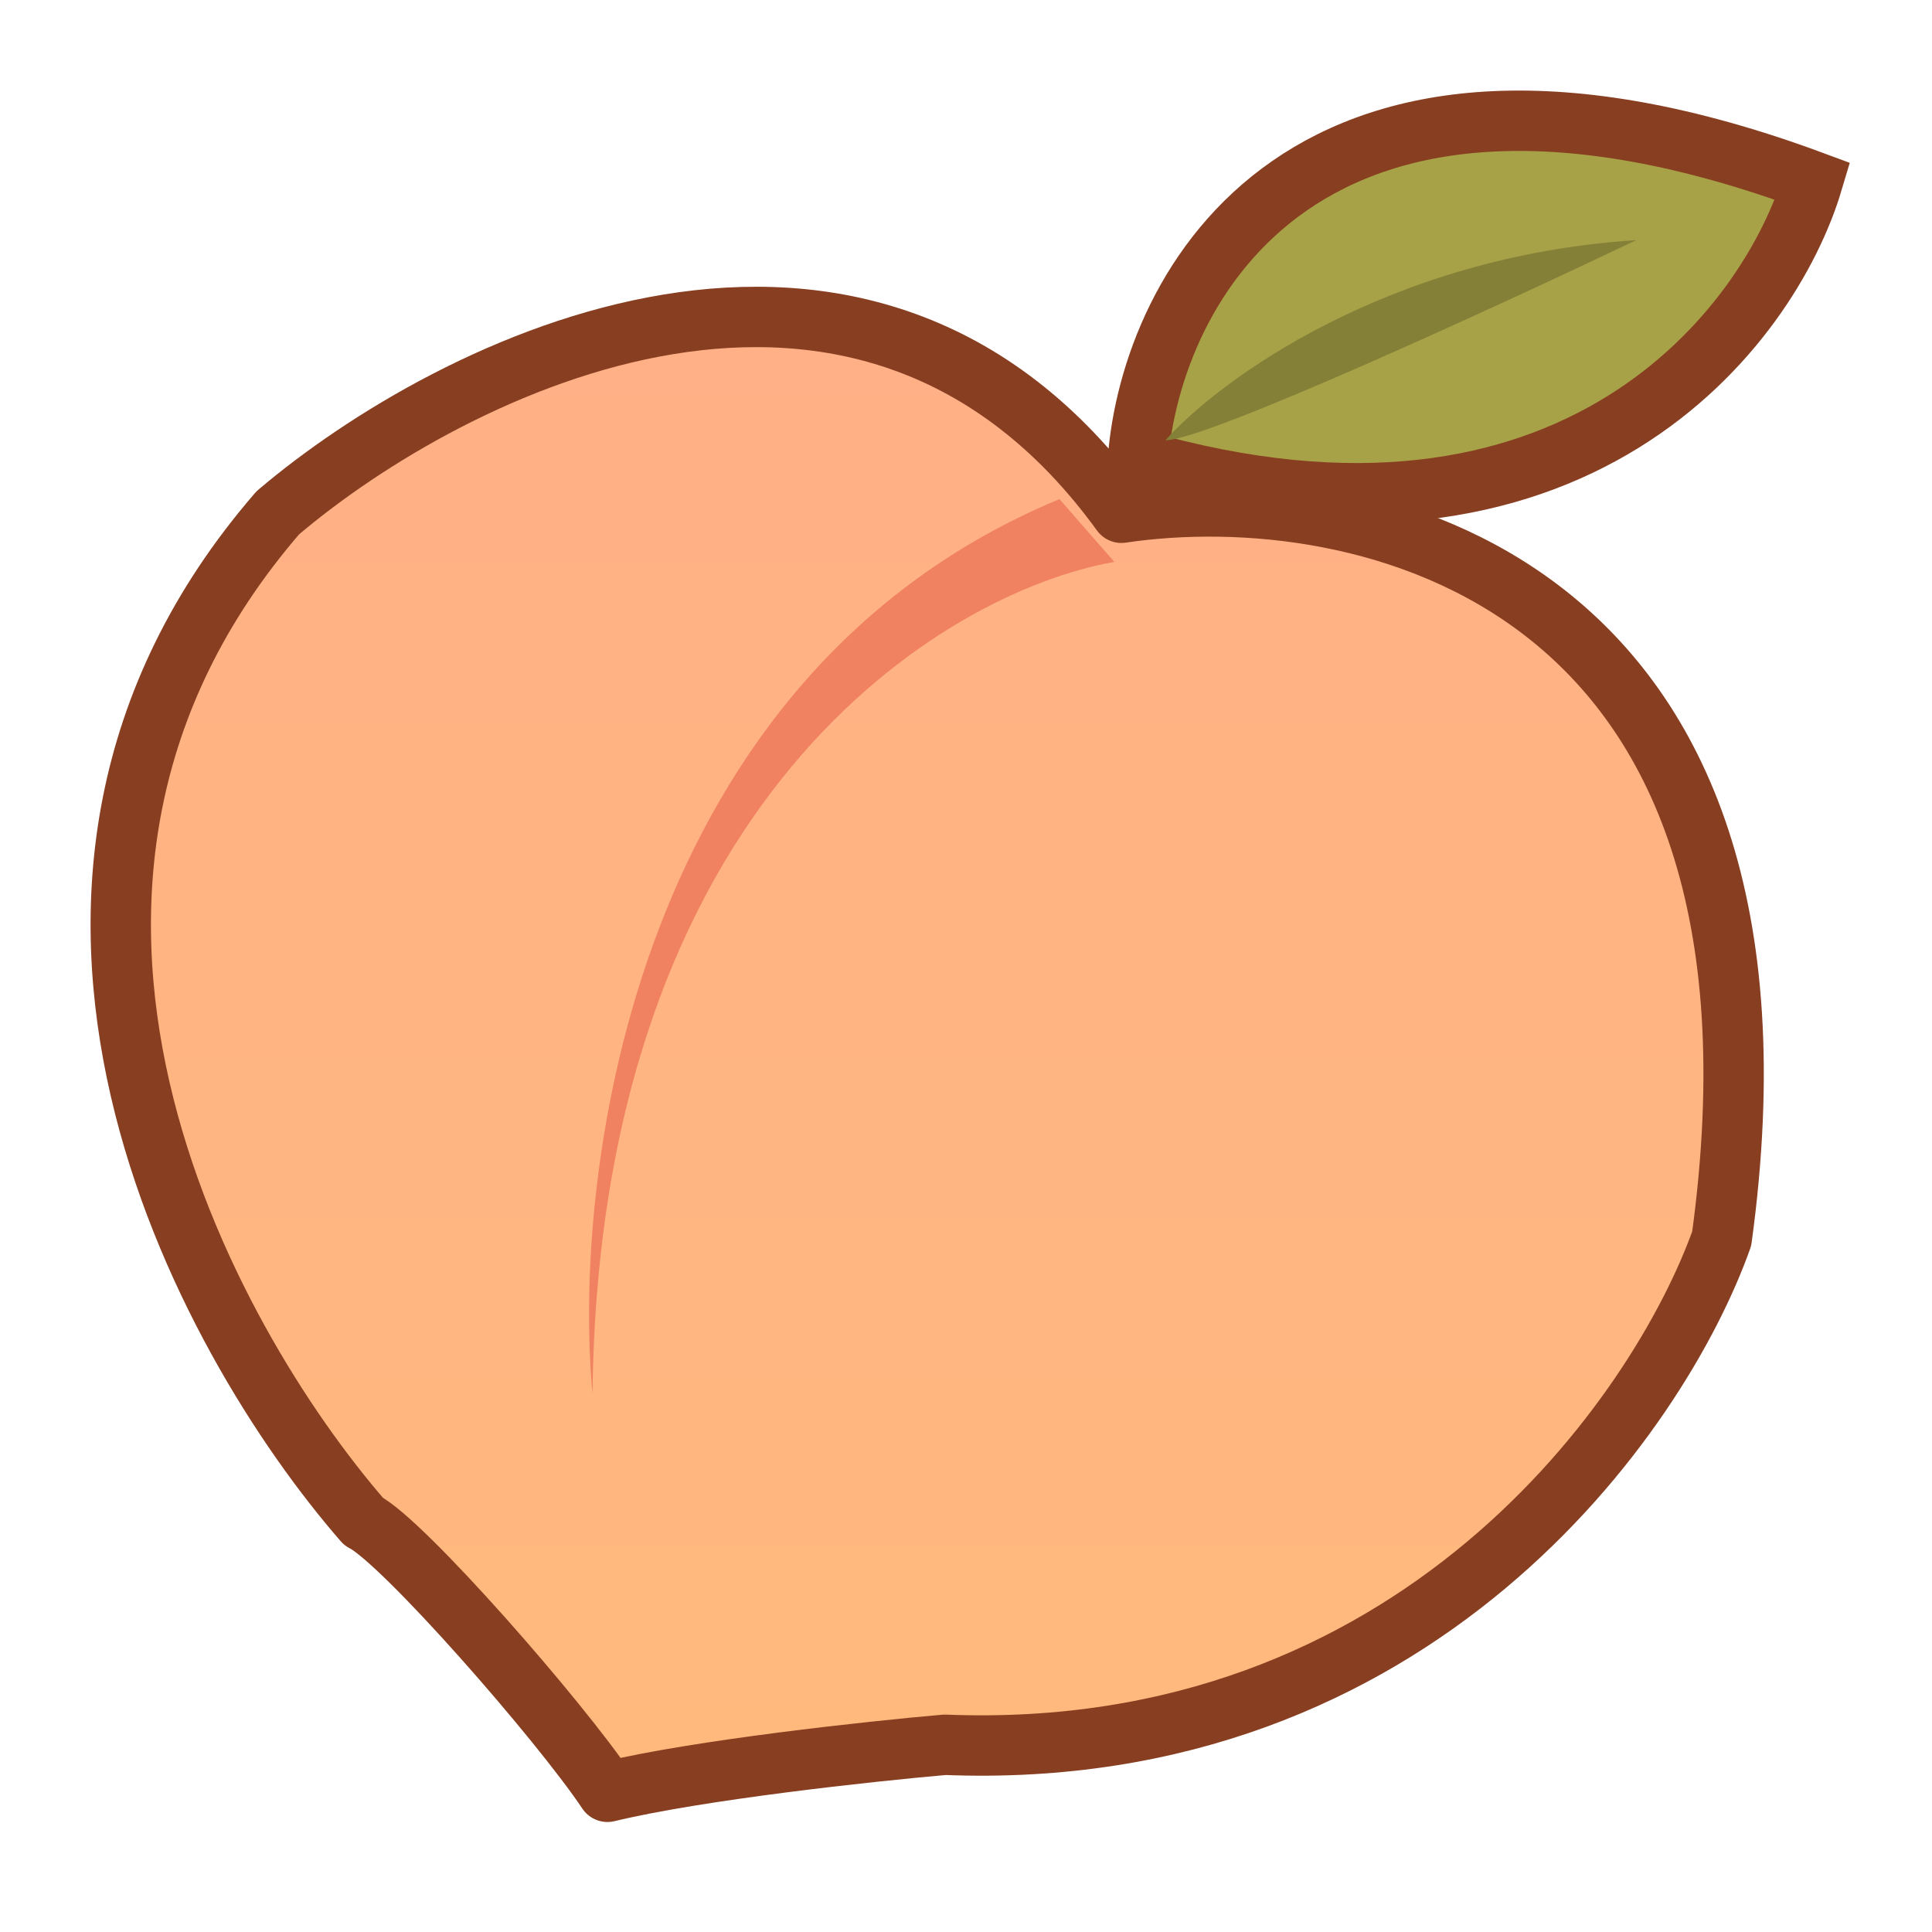<svg width="32" height="32" viewBox="0 0 32 32" fill="none" xmlns="http://www.w3.org/2000/svg">
<path d="M28.517 20.515C30.025 9.494 22.517 7.908 18.574 8.493C14.311 2.619 7.483 6.045 4.602 8.493C-0.752 14.68 3.4 22.189 6.021 25.2C6.671 25.525 9.281 28.509 10.061 29.678C11.569 29.314 14.415 29.007 15.65 28.899C23.448 29.211 27.477 23.44 28.517 20.515Z" fill="url(#paint0_linear_136_2)" stroke="#883E20" stroke-linejoin="round"/>
<path d="M9.814 23.084C9.918 13.258 15.62 9.805 18.457 9.307L17.548 8.267C10.529 11.178 9.468 19.358 9.814 23.084Z" fill="#F08161"/>
<path d="M18.847 7.617C19.064 4.779 21.603 -0.116 30.025 3.003C29.31 5.408 26.074 9.697 18.847 7.617Z" fill="#A7A147" stroke="#883E20"/>
<path d="M19.303 7.292C20.191 6.296 22.994 4.238 27.101 3.978C24.783 5.083 19.979 7.292 19.303 7.292Z" fill="#848038"/>
<defs>
<linearGradient id="paint0_linear_136_2" x1="15.357" y1="5.25" x2="15.357" y2="29.678" gradientUnits="userSpaceOnUse">
<stop stop-color="#FFB086"/>
<stop offset="1" stop-color="#FFB97D"/>
</linearGradient>
</defs>
</svg>
